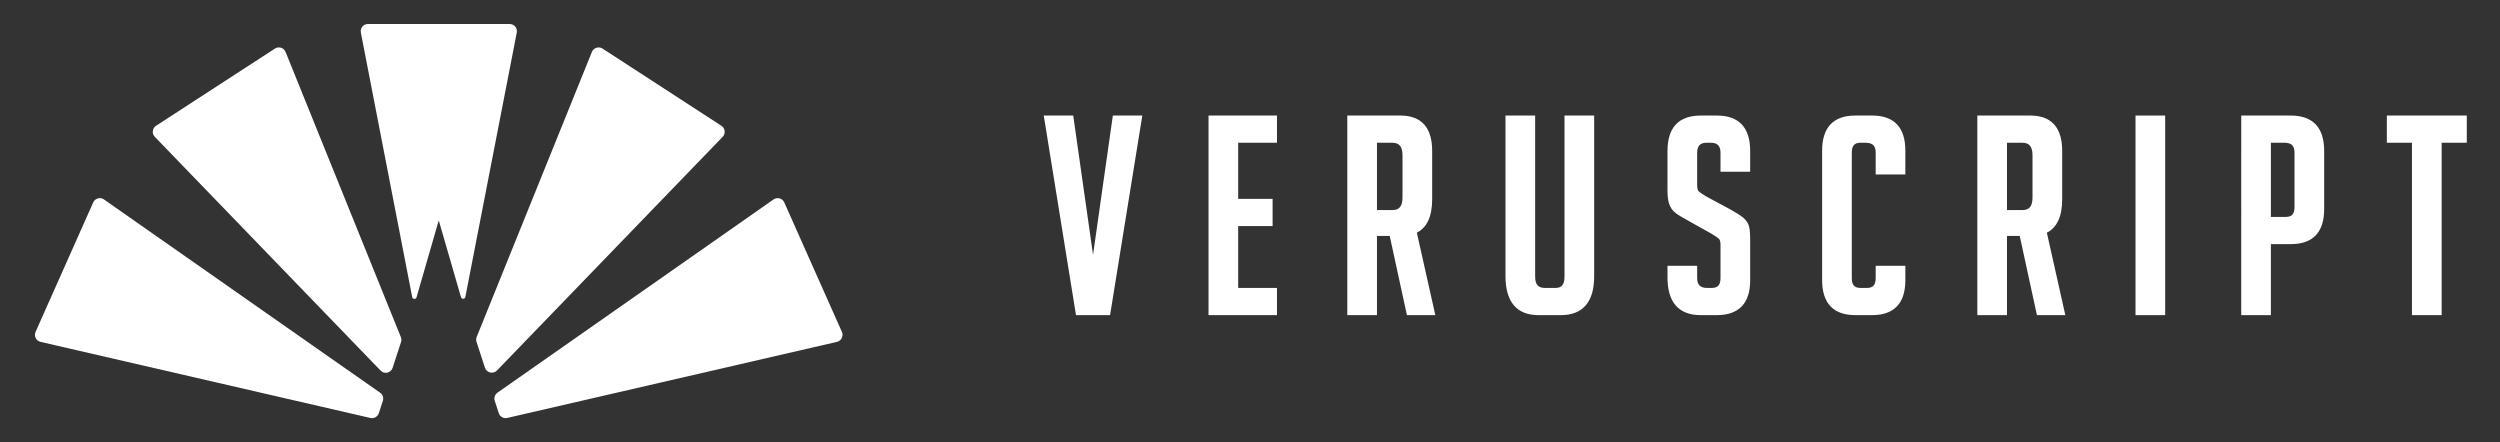<?xml version="1.0" encoding="iso-8859-1"?>
<svg version="1.1" id="Layer_1" xmlns="http://www.w3.org/2000/svg" xmlns:xlink="http://www.w3.org/1999/xlink" x="0px" y="0px"
	 viewBox="0 0 205.75 36.39" style="enable-background:new 0 0 205.75 36.39;" xml:space="preserve">
<rect x="0" y="0" width="205.75" height="36.39" fill="#333333" stroke="none"/>
<style type="text/css">
	.st0{fill:#FFFFFF;stroke:#FFFFFF;stroke-width:0.283;stroke-miterlimit:10;}
	.st1{fill:#FFFFFF;}
</style>
<g>
	<g>
		<path class="st0" d="M93.846,9.651l-2.608,16.144h-2.563L86.067,9.651h2.136l1.754,12.322L91.71,9.651H93.846z"/>
		<path class="st0" d="M99.603,25.795V9.651h5.351v1.956h-3.193v4.902h2.833v1.956h-2.833v5.374h3.193v1.956H99.603z"/>
		<path class="st0" d="M111.025,9.651h4.227c1.649,0,2.474,0.922,2.474,2.765v3.98c0,1.409-0.428,2.301-1.282,2.675l1.506,6.724
			h-2.046l-1.417-6.521h-1.304v6.521h-2.158V9.651z M113.183,17.431h1.417c0.644,0,0.967-0.39,0.967-1.169v-3.485
			c0-0.779-0.323-1.169-0.967-1.169h-1.417V17.431z"/>
		<path class="st0" d="M131.058,9.651v13.086c0,2.039-0.869,3.058-2.608,3.058h-1.821c-1.724,0-2.586-1.026-2.586-3.08V9.651h2.158
			v13.131c0,0.705,0.315,1.057,0.945,1.057h0.877c0.584,0,0.877-0.352,0.877-1.057V9.651H131.058z"/>
		<path class="st0" d="M141.739,13.99v-1.417c0-0.644-0.315-0.967-0.945-0.967h-0.337c-0.615,0-0.922,0.323-0.922,0.967v2.676
			c0,0.3,0.059,0.502,0.18,0.607c0.12,0.105,0.315,0.24,0.584,0.405l2.046,1.102c0.45,0.255,0.768,0.454,0.956,0.596
			c0.187,0.142,0.333,0.315,0.439,0.517c0.105,0.202,0.157,0.589,0.157,1.157v3.44c0,1.814-0.87,2.721-2.609,2.721h-1.326
			c-1.724,0-2.586-0.989-2.586-2.968v-0.809h2.159v0.877c0,0.63,0.322,0.945,0.966,0.945h0.382c0.57,0,0.855-0.315,0.855-0.945
			v-2.743c0-0.3-0.06-0.502-0.18-0.607c-0.12-0.105-0.315-0.239-0.585-0.405l-2.046-1.146c-0.45-0.24-0.776-0.442-0.978-0.607
			c-0.202-0.165-0.348-0.378-0.439-0.641c-0.09-0.262-0.134-0.603-0.134-1.023v-3.305c0-1.844,0.861-2.765,2.586-2.765h1.349
			c1.724,0,2.586,0.922,2.586,2.765v1.574H141.739z"/>
		<path class="st0" d="M156.669,22.017v1.034c0,1.829-0.863,2.743-2.586,2.743h-1.394c-1.724,0-2.586-0.914-2.586-2.743V12.394
			c0-1.829,0.862-2.743,2.586-2.743h1.394c1.724,0,2.586,0.915,2.586,2.743v1.821h-2.159v-1.664c0-0.63-0.323-0.945-0.967-0.945
			h-0.428c-0.57,0-0.854,0.315-0.854,0.945v10.343c0,0.63,0.284,0.945,0.854,0.945h0.54c0.57,0,0.855-0.315,0.855-0.945v-0.877
			H156.669z"/>
		<path class="st0" d="M162.875,9.651h4.227c1.649,0,2.474,0.922,2.474,2.765v3.98c0,1.409-0.428,2.301-1.282,2.675l1.506,6.724
			h-2.046l-1.417-6.521h-1.304v6.521h-2.158V9.651z M165.033,17.431h1.417c0.644,0,0.967-0.39,0.967-1.169v-3.485
			c0-0.779-0.323-1.169-0.967-1.169h-1.417V17.431z"/>
		<path class="st0" d="M175.894,25.795V9.651h2.158v16.144H175.894z"/>
		<path class="st0" d="M184.595,9.651h3.934c1.739,0,2.609,0.922,2.609,2.765v4.789c0,1.829-0.862,2.743-2.586,2.743h-1.799v5.847
			h-2.158V9.651z M186.753,17.993h1.372c0.57,0,0.855-0.315,0.855-0.945v-4.497c0-0.63-0.322-0.945-0.967-0.945h-1.259V17.993z"/>
		<path class="st0" d="M200.806,11.607v14.188h-2.159V11.607h-2.068V9.651h6.296v1.956H200.806z"/>
	</g>
	<g>
		<g>
			<path class="st1" d="M36.109,18.139l1.832,6.323c0.059,0.181,0.32,0.165,0.357-0.022L42.53,2.682
				c0.071-0.366-0.209-0.707-0.582-0.707H30.281c-0.373,0-0.654,0.34-0.583,0.707l4.226,21.771c0.036,0.186,0.296,0.202,0.355,0.022
				L36.109,18.139L36.109,18.139z"/>
			<path class="st1" d="M59.474,11.263c0.26-0.269,0.21-0.709-0.104-0.912l-9.781-6.352c-0.314-0.204-0.735-0.071-0.876,0.276
				l-9.482,23.453c-0.052,0.13-0.057,0.273-0.014,0.406l0.693,2.127c0.139,0.426,0.681,0.551,0.992,0.229L59.474,11.263z"/>
			<path class="st1" d="M69.289,27.315l-4.743-10.654c-0.152-0.342-0.579-0.46-0.885-0.246l-22.719,15.9
				c-0.214,0.15-0.305,0.422-0.224,0.67l0.331,1.017c0.095,0.292,0.398,0.463,0.697,0.394l27.133-6.26
				C69.244,28.053,69.441,27.657,69.289,27.315z"/>
			<path class="st1" d="M23.502,4.274c-0.14-0.347-0.562-0.479-0.875-0.276l-9.782,6.352c-0.314,0.204-0.364,0.643-0.104,0.912
				L31.324,30.5c0.311,0.322,0.852,0.197,0.99-0.228l0.691-2.123c0.043-0.133,0.038-0.276-0.014-0.406L23.502,4.274z"/>
			<path class="st1" d="M8.555,16.414C8.249,16.2,7.823,16.318,7.671,16.66L2.927,27.315c-0.152,0.342,0.045,0.737,0.409,0.821
				l27.144,6.262c0.301,0.069,0.605-0.102,0.7-0.396l0.329-1.011c0.081-0.248-0.01-0.521-0.224-0.67L8.555,16.414z"/>
		</g>
	</g>
</g>
</svg>
